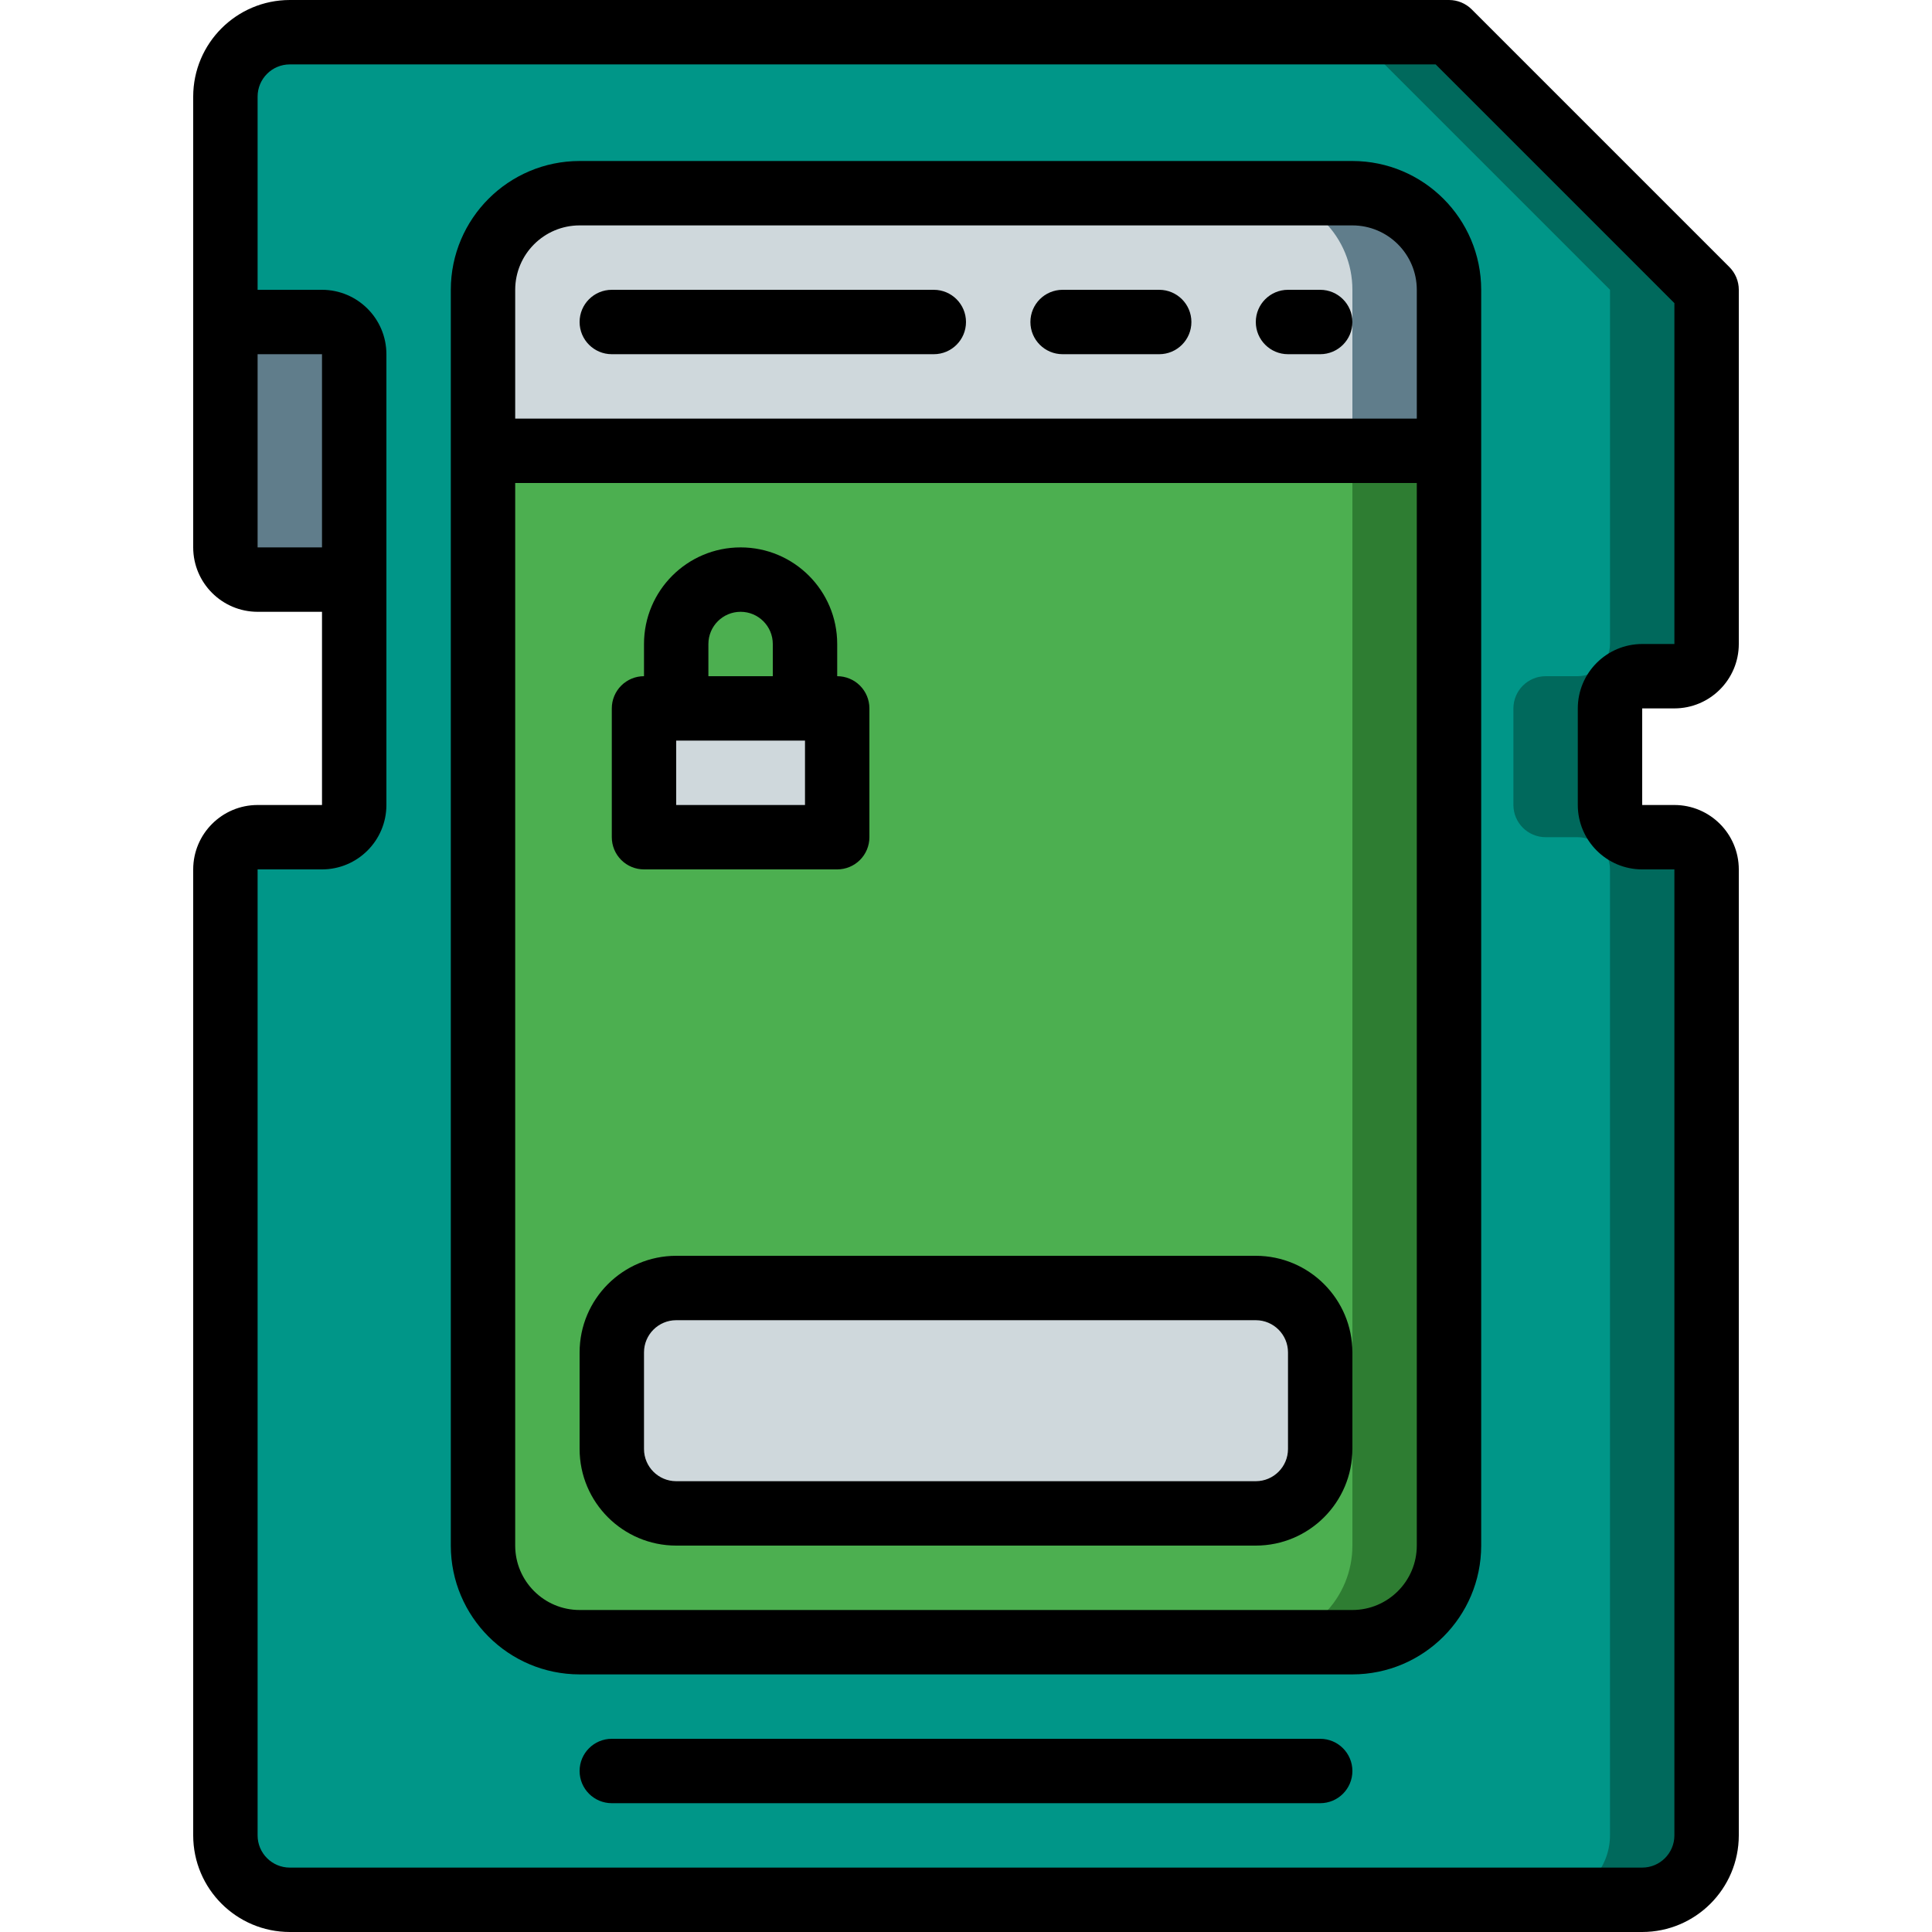 <?xml version="1.0" encoding="iso-8859-1"?>
<!-- Generator: Adobe Illustrator 19.0.0, SVG Export Plug-In . SVG Version: 6.00 Build 0)  -->
<svg version="1.1" id="Capa_1" xmlns="http://www.w3.org/2000/svg" xmlns:xlink="http://www.w3.org/1999/xlink" x="0px" y="0px"
	 viewBox="0 0 512 512" style="enable-background:new 0 0 512 512;" xml:space="preserve">
<g>
	<g transform="translate(1 1)">
		<path style="fill:#607D8B;" d="M101.4,84.333V152.6H67.267c-4.707-0.014-8.519-3.826-8.533-8.533V75.8h34.133
			C97.574,75.814,101.386,79.626,101.4,84.333z"/>
		<path style="fill:#00695C;" d="M425.667,186.733v25.6c0.014,4.707,3.826,8.519,8.533,8.533h8.533
			c4.707,0.014,8.519,3.826,8.533,8.533v256c-0.028,9.414-7.652,17.039-17.067,17.067H75.8c-9.414-0.028-17.039-7.653-17.067-17.067
			v-256c-0.017-1.704,0.489-3.372,1.451-4.779c1.612-2.326,4.253-3.726,7.083-3.755h17.067c4.707-0.014,8.519-3.826,8.533-8.533
			V92.867c-0.014-4.707-3.826-8.519-8.533-8.533h-25.6V24.6C58.761,15.186,66.386,7.561,75.8,7.533H383L451.267,75.8v93.867
			c-0.014,4.707-3.826,8.519-8.533,8.533H434.2C429.493,178.214,425.681,182.026,425.667,186.733z"/>
		<path style="fill:#009688;" d="M400.067,186.733v25.6c0.014,4.707,3.826,8.519,8.533,8.533h8.533
			c4.707,0.014,8.519,3.826,8.533,8.533v256c-0.028,9.414-7.652,17.039-17.067,17.067H75.8c-9.414-0.028-17.039-7.653-17.067-17.067
			v-256c-0.017-1.704,0.489-3.372,1.451-4.779c1.612-2.326,4.253-3.726,7.083-3.755h17.067c4.707-0.014,8.519-3.826,8.533-8.533
			V92.867c-0.014-4.707-3.826-8.519-8.533-8.533h-25.6V24.6C58.761,15.186,66.386,7.561,75.8,7.533h281.6L425.667,75.8v93.867
			c-0.014,4.707-3.826,8.519-8.533,8.533H408.6C403.893,178.214,400.081,182.026,400.067,186.733z"/>
		<path style="fill:#607D8B;" d="M383,75.8v42.667H127l0-42.667c-0.009-6.792,2.685-13.309,7.488-18.112
			c4.803-4.803,11.32-7.497,18.112-7.488h204.8c6.792-0.009,13.309,2.685,18.112,7.488C380.315,62.491,383.009,69.008,383,75.8z"/>
		<path style="fill:#CFD8DC;" d="M357.4,75.8v42.667H127l0-42.667c-0.009-6.792,2.685-13.309,7.488-18.112
			c4.803-4.803,11.32-7.497,18.112-7.488h179.2c6.792-0.009,13.309,2.685,18.112,7.488C354.715,62.491,357.409,69.008,357.4,75.8z"
			/>
		<path style="fill:#2E7D32;" d="M383,118.467V408.6c0.009,6.792-2.685,13.309-7.488,18.112c-4.803,4.803-11.32,7.497-18.112,7.488
			H152.6c-6.792,0.009-13.309-2.685-18.112-7.488c-4.803-4.803-7.497-11.32-7.488-18.112l0-290.133H383z"/>
		<path style="fill:#4CAF50;" d="M357.4,118.467V408.6c0.009,6.792-2.685,13.309-7.488,18.112
			c-4.803,4.803-11.32,7.497-18.112,7.488H152.6c-6.792,0.009-13.309-2.685-18.112-7.488c-4.803-4.803-7.497-11.32-7.488-18.112
			l0-290.133H357.4z"/>
		<g>
			<path style="fill:#CFD8DC;" d="M178.2,340.333h153.6c9.426,0,17.067,7.641,17.067,17.067V383c0,9.426-7.641,17.067-17.067,17.067
				H178.2c-9.426,0-17.067-7.641-17.067-17.067v-25.6C161.133,347.974,168.774,340.333,178.2,340.333z"/>
			<rect x="169.667" y="186.733" style="fill:#CFD8DC;" width="51.2" height="34.133"/>
		</g>
	</g>
	<g>
		<path d="M68.267,213.333c-9.421,0.011-17.056,7.645-17.067,17.067v256c0.015,14.132,11.468,25.585,25.6,25.6h358.4
			c14.132-0.015,25.585-11.468,25.6-25.6v-256c-0.011-9.421-7.645-17.056-17.067-17.067H435.2v-25.6h8.533
			c9.421-0.011,17.056-7.645,17.067-17.067V76.8c0-2.263-0.899-4.434-2.5-6.033L390.033,2.5c-1.6-1.6-3.77-2.5-6.033-2.5H76.8
			C62.668,0.015,51.215,11.468,51.2,25.6v119.467c0.011,9.421,7.645,17.056,17.067,17.067h17.067v51.2H68.267z M68.267,25.6
			c0.005-4.711,3.822-8.529,8.533-8.533h303.667l63.267,63.267v90.333H435.2c-9.421,0.011-17.056,7.645-17.067,17.067v25.6
			c0.011,9.421,7.645,17.056,17.067,17.067h8.533v256c-0.005,4.711-3.822,8.529-8.533,8.533H76.8
			c-4.711-0.005-8.529-3.822-8.533-8.533v-256h17.067c9.421-0.011,17.056-7.645,17.067-17.067V93.867
			c-0.011-9.421-7.645-17.056-17.067-17.067H68.267V25.6z M68.267,145.067v-51.2h17.067v51.2H68.267z"/>
		<path d="M153.6,443.733h204.8c18.843-0.02,34.113-15.29,34.133-34.133V76.8c-0.02-18.843-15.29-34.113-34.133-34.133H153.6
			c-18.843,0.02-34.113,15.29-34.133,34.133v332.8C119.487,428.443,134.757,443.713,153.6,443.733z M358.4,426.667H153.6
			c-9.421-0.011-17.056-7.645-17.067-17.067V128h238.933v281.6C375.456,419.021,367.821,426.656,358.4,426.667z M153.6,59.733h204.8
			c9.421,0.011,17.056,7.645,17.067,17.067v34.133H136.533V76.8C136.544,67.379,144.179,59.744,153.6,59.733z"/>
		<path d="M332.8,332.8H179.2c-14.132,0.015-25.585,11.468-25.6,25.6V384c0.015,14.132,11.468,25.585,25.6,25.6h153.6
			c14.132-0.015,25.585-11.468,25.6-25.6v-25.6C358.385,344.268,346.932,332.815,332.8,332.8z M341.333,384
			c-0.005,4.711-3.822,8.529-8.533,8.533H179.2c-4.711-0.005-8.529-3.822-8.533-8.533v-25.6c0.005-4.711,3.822-8.529,8.533-8.533
			h153.6c4.711,0.005,8.529,3.822,8.533,8.533V384z"/>
		<path d="M349.867,460.8H162.133c-4.713,0-8.533,3.821-8.533,8.533c0,4.713,3.821,8.533,8.533,8.533h187.733
			c4.713,0,8.533-3.821,8.533-8.533C358.4,464.621,354.579,460.8,349.867,460.8z"/>
		<path d="M162.133,93.867h85.333c4.713,0,8.533-3.821,8.533-8.533s-3.82-8.533-8.533-8.533h-85.333
			c-4.713,0-8.533,3.821-8.533,8.533S157.421,93.867,162.133,93.867z"/>
		<path d="M281.6,93.867h25.6c4.713,0,8.533-3.821,8.533-8.533s-3.82-8.533-8.533-8.533h-25.6c-4.713,0-8.533,3.821-8.533,8.533
			S276.887,93.867,281.6,93.867z"/>
		<path d="M341.333,93.867h8.533c4.713,0,8.533-3.821,8.533-8.533s-3.821-8.533-8.533-8.533h-8.533
			c-4.713,0-8.533,3.821-8.533,8.533S336.621,93.867,341.333,93.867z"/>
		<path d="M170.667,230.4h51.2c2.263,0.001,4.434-0.898,6.035-2.499c1.6-1.6,2.499-3.771,2.499-6.035v-34.133
			c0.001-2.263-0.898-4.434-2.499-6.035c-1.6-1.6-3.771-2.499-6.035-2.499v-8.533c0-14.138-11.462-25.6-25.6-25.6
			s-25.6,11.462-25.6,25.6v8.533c-2.263-0.001-4.434,0.898-6.035,2.499c-1.6,1.6-2.499,3.771-2.499,6.035v34.133
			c-0.001,2.263,0.898,4.434,2.499,6.035C166.232,229.502,168.403,230.401,170.667,230.4z M213.333,213.333H179.2v-17.067h34.133
			V213.333z M187.733,170.667c0-4.713,3.821-8.533,8.533-8.533s8.533,3.821,8.533,8.533v8.533h-17.067V170.667z"/>
	</g>
</g>
<g>
</g>
<g>
</g>
<g>
</g>
<g>
</g>
<g>
</g>
<g>
</g>
<g>
</g>
<g>
</g>
<g>
</g>
<g>
</g>
<g>
</g>
<g>
</g>
<g>
</g>
<g>
</g>
<g>
</g>
</svg>
